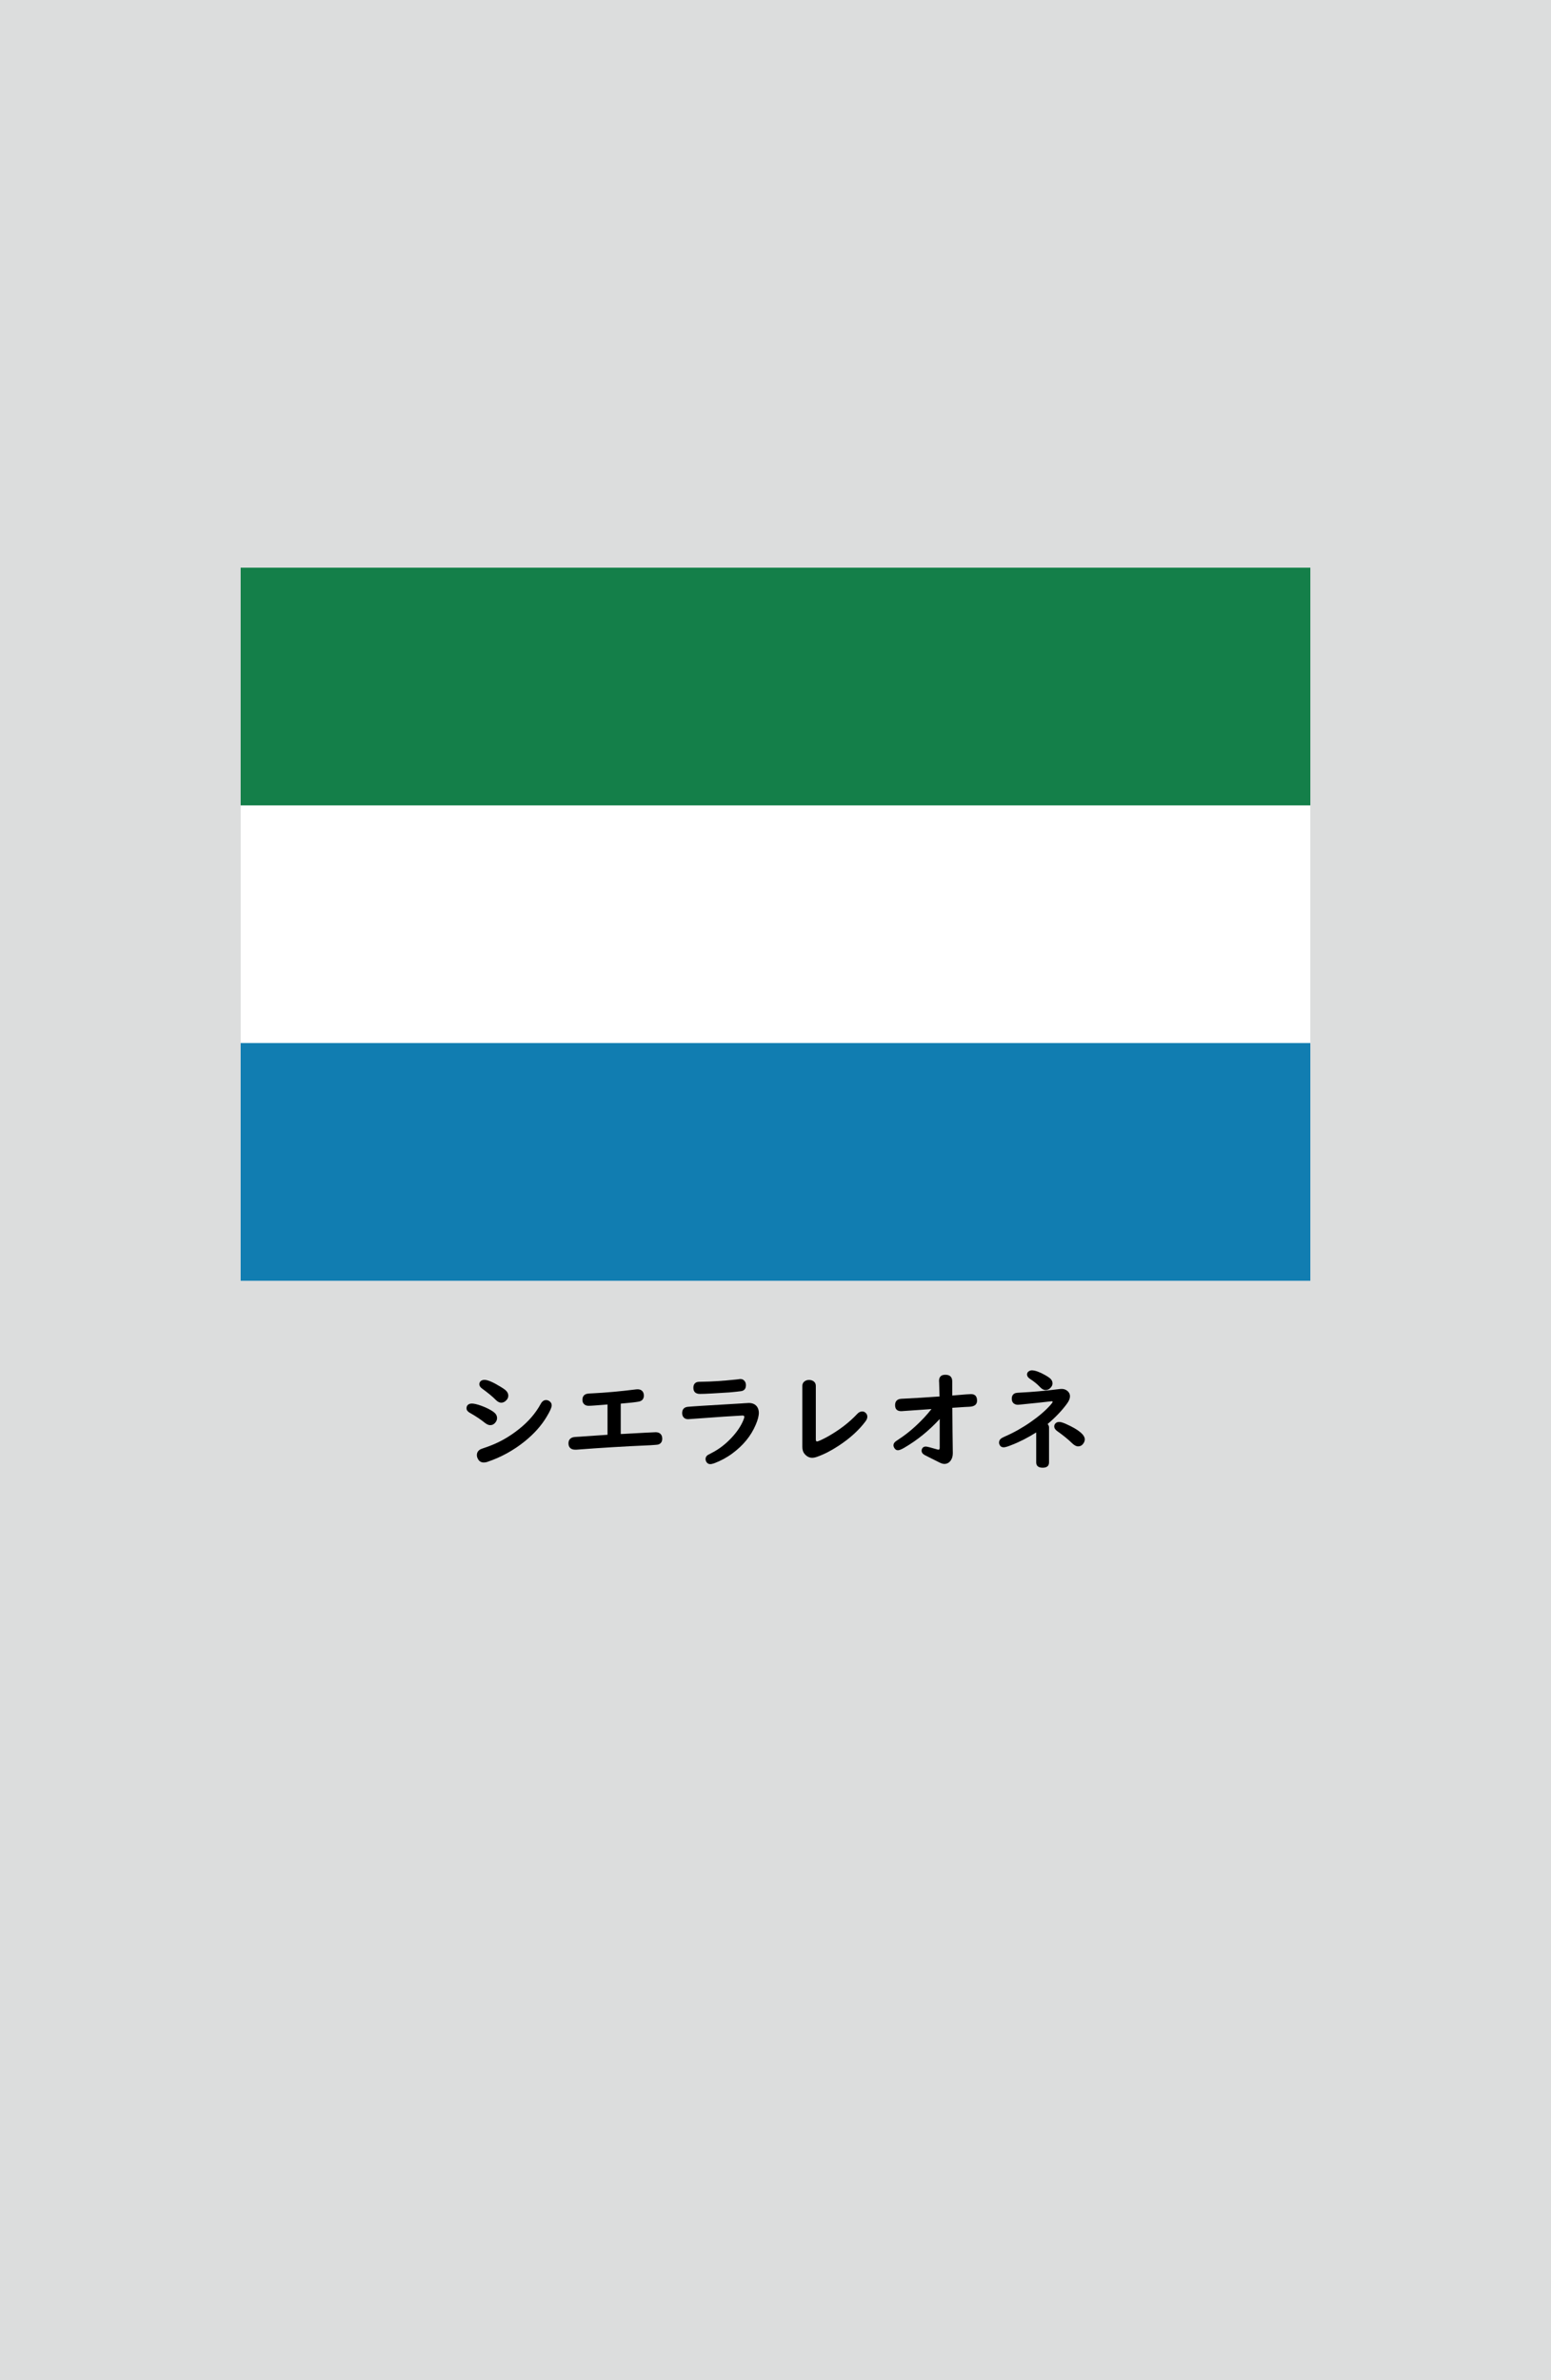 <?xml version="1.0" encoding="utf-8"?>
<!-- Generator: Adobe Illustrator 25.4.1, SVG Export Plug-In . SVG Version: 6.00 Build 0)  -->
<svg version="1.1" xmlns="http://www.w3.org/2000/svg" xmlns:xlink="http://www.w3.org/1999/xlink" x="0px" y="0px"
	 viewBox="0 0 164.41 252.28" enable-background="new 0 0 164.41 252.28" xml:space="preserve">
<g id="地">
	<rect fill="#DCDDDD" width="164.41" height="252.28"/>
</g>
<g id="枠">
</g>
<g id="国旗">
	<g>
		<g>
			<rect x="25.51" y="60.17" fill="#FFFFFF" width="113.39" height="75.59"/>
			<rect x="25.51" y="110.56" fill="#117DB1" width="113.39" height="25.2"/>
			<rect x="25.51" y="60.17" fill="#147F49" width="113.39" height="25.2"/>
		</g>
	</g>
</g>
<g id="国名">
	<g>
		<path d="M50.02,148.77c0.23,0,0.56,0.08,1.01,0.24c0.52,0.19,0.96,0.41,1.3,0.66c0.24,0.18,0.36,0.39,0.36,0.65
			c0,0.16-0.06,0.31-0.17,0.45c-0.14,0.19-0.33,0.29-0.56,0.29c-0.17,0-0.35-0.08-0.57-0.25c-0.42-0.34-0.95-0.7-1.61-1.07
			c-0.22-0.13-0.33-0.28-0.33-0.48c0-0.09,0.02-0.17,0.07-0.26C49.62,148.85,49.78,148.77,50.02,148.77z M57.88,148.4
			c0.11,0,0.21,0.03,0.32,0.09c0.18,0.11,0.28,0.27,0.28,0.48c0,0.21-0.17,0.6-0.52,1.18c-0.57,0.96-1.35,1.83-2.34,2.63
			c-1.18,0.95-2.48,1.67-3.92,2.16c-0.16,0.06-0.3,0.08-0.41,0.08c-0.29,0-0.51-0.13-0.64-0.4c-0.07-0.13-0.1-0.26-0.1-0.38
			c0-0.28,0.13-0.48,0.38-0.62c0.04-0.02,0.28-0.11,0.72-0.26c1.2-0.42,2.31-1.04,3.35-1.87c1-0.79,1.77-1.68,2.31-2.67
			C57.46,148.54,57.65,148.4,57.88,148.4z M51.36,146.26c0.33,0,0.9,0.24,1.68,0.72c0.24,0.14,0.41,0.26,0.52,0.35
			c0.21,0.17,0.32,0.38,0.32,0.61c0,0.16-0.05,0.3-0.17,0.44c-0.17,0.2-0.36,0.3-0.58,0.3c-0.19,0-0.38-0.1-0.58-0.3
			c-0.33-0.34-0.81-0.73-1.45-1.2c-0.2-0.14-0.29-0.3-0.29-0.46c0-0.09,0.03-0.18,0.08-0.26C50.99,146.33,51.14,146.26,51.36,146.26
			z"/>
		<path d="M64.4,148.87c-1.09,0.09-1.75,0.14-2,0.14c-0.21,0-0.38-0.06-0.5-0.19c-0.11-0.11-0.16-0.26-0.16-0.44
			c0-0.3,0.12-0.5,0.35-0.6c0.1-0.05,0.33-0.08,0.68-0.09c1.44-0.07,2.99-0.21,4.65-0.42c0.06-0.01,0.12-0.01,0.16-0.01
			c0.3,0,0.5,0.12,0.61,0.35c0.04,0.09,0.06,0.19,0.06,0.31c0,0.37-0.19,0.58-0.56,0.65c-0.32,0.06-0.96,0.13-1.89,0.21v3.22
			l0.27-0.01c2.14-0.12,3.29-0.18,3.43-0.18c0.2,0,0.35,0.05,0.47,0.14c0.15,0.12,0.23,0.3,0.23,0.54c0,0.32-0.14,0.53-0.41,0.62
			c-0.1,0.03-0.38,0.05-0.85,0.08c-2.77,0.12-5.38,0.28-7.83,0.47c-0.07,0-0.12,0-0.16,0c-0.21,0-0.39-0.06-0.51-0.18
			c-0.12-0.12-0.18-0.28-0.18-0.49c0-0.33,0.16-0.55,0.47-0.64c0.07-0.02,0.22-0.04,0.44-0.05c0.16-0.01,0.41-0.02,0.76-0.05
			c0.56-0.04,1.3-0.09,2.2-0.15l0.27-0.02V148.87z"/>
		<path d="M79.37,148.71c0.42,0,0.72,0.15,0.91,0.44c0.1,0.17,0.16,0.37,0.16,0.6c0,0.33-0.11,0.76-0.34,1.29
			c-0.5,1.17-1.32,2.17-2.47,3.02c-0.61,0.45-1.25,0.79-1.92,1.04c-0.17,0.06-0.31,0.09-0.43,0.09c-0.16,0-0.29-0.07-0.38-0.2
			c-0.07-0.11-0.11-0.22-0.11-0.34c0-0.17,0.08-0.31,0.23-0.42c0.03-0.02,0.2-0.11,0.49-0.26c0.73-0.38,1.42-0.91,2.06-1.6
			c0.54-0.58,0.94-1.17,1.2-1.77c0.09-0.2,0.13-0.34,0.13-0.43c0-0.09-0.07-0.13-0.2-0.13c-0.06,0-0.72,0.04-1.99,0.12l-2.37,0.17
			c-0.9,0.07-1.37,0.1-1.4,0.1c-0.23,0-0.4-0.08-0.52-0.25c-0.07-0.11-0.11-0.24-0.11-0.39c0-0.39,0.19-0.62,0.57-0.67
			c0.24-0.03,2.02-0.15,5.36-0.34c0.27-0.01,0.47-0.03,0.61-0.04C79.14,148.72,79.31,148.71,79.37,148.71z M78.49,146.17
			c0.19,0,0.34,0.08,0.45,0.23c0.09,0.12,0.13,0.26,0.13,0.42c0,0.37-0.17,0.59-0.53,0.64c-0.28,0.04-0.68,0.08-1.22,0.13
			c-0.14,0.01-0.75,0.05-1.81,0.11c-0.65,0.04-1.09,0.05-1.31,0.05c-0.46,0-0.7-0.22-0.7-0.65c0-0.33,0.14-0.53,0.41-0.61
			c0.07-0.02,0.23-0.03,0.48-0.03c1.02-0.01,2.21-0.09,3.58-0.23c0.05-0.01,0.17-0.02,0.35-0.04
			C78.4,146.17,78.45,146.17,78.49,146.17z"/>
		<path d="M86.48,146.9v5.65c0,0.16,0.04,0.24,0.11,0.24c0.13,0,0.48-0.16,1.05-0.46c1.28-0.71,2.36-1.53,3.24-2.47
			c0.16-0.17,0.33-0.25,0.52-0.25c0.13,0,0.24,0.04,0.34,0.13c0.13,0.11,0.2,0.25,0.2,0.43c0,0.15-0.06,0.31-0.19,0.48
			c-0.69,0.93-1.64,1.8-2.86,2.6c-0.79,0.52-1.55,0.91-2.29,1.17c-0.19,0.07-0.36,0.1-0.51,0.1c-0.31,0-0.58-0.14-0.82-0.43
			c-0.15-0.18-0.22-0.43-0.22-0.73v-6.45c0-0.24,0.1-0.42,0.31-0.54c0.12-0.07,0.25-0.1,0.4-0.1c0.22,0,0.4,0.06,0.54,0.19
			C86.42,146.57,86.48,146.72,86.48,146.9z"/>
		<path d="M99.6,148.02l-0.01-0.12c-0.02-0.76-0.03-1.22-0.04-1.39c0-0.06-0.01-0.1-0.01-0.13c0-0.44,0.22-0.66,0.67-0.66
			c0.49,0,0.73,0.24,0.73,0.71v1.49c0.25-0.02,0.74-0.06,1.46-0.12c0.27-0.02,0.44-0.03,0.52-0.03c0.44,0,0.65,0.23,0.65,0.7
			c0,0.4-0.27,0.61-0.8,0.64c-0.26,0.01-0.65,0.03-1.18,0.07c-0.22,0.01-0.43,0.03-0.64,0.04c0.01,1.35,0.02,2.18,0.02,2.49
			c0.02,1.08,0.03,1.85,0.03,2.32c0,0.3-0.07,0.56-0.21,0.76c-0.17,0.25-0.4,0.38-0.69,0.38c-0.14,0-0.31-0.05-0.51-0.15
			c-1-0.5-1.53-0.76-1.59-0.8c-0.21-0.12-0.31-0.27-0.31-0.46c0-0.07,0.02-0.14,0.05-0.2c0.08-0.16,0.21-0.23,0.4-0.23
			c0.12,0,0.51,0.1,1.16,0.29c0.08,0.03,0.15,0.04,0.19,0.04c0.08,0,0.12-0.07,0.12-0.21v-3.04c-1.14,1.24-2.4,2.26-3.78,3.06
			c-0.29,0.17-0.51,0.25-0.65,0.25c-0.15,0-0.27-0.07-0.36-0.21c-0.07-0.11-0.11-0.21-0.11-0.31c0-0.15,0.07-0.28,0.2-0.39
			c0.04-0.04,0.19-0.14,0.43-0.3c0.9-0.59,1.78-1.35,2.65-2.28c0.25-0.27,0.5-0.56,0.75-0.88l-0.21,0.02l-1.84,0.13
			c-0.72,0.05-1.11,0.08-1.15,0.08c-0.44,0-0.66-0.21-0.66-0.64c0-0.35,0.16-0.57,0.48-0.65c0.07-0.02,0.23-0.03,0.48-0.04
			C96.95,148.2,98.2,148.12,99.6,148.02z"/>
		<path d="M109.86,151.82c-0.92,0.58-1.82,1.04-2.72,1.38c-0.35,0.14-0.6,0.21-0.74,0.21c-0.19,0-0.33-0.07-0.41-0.21
			c-0.06-0.1-0.09-0.19-0.09-0.29c0-0.2,0.09-0.35,0.27-0.47c0.06-0.04,0.19-0.1,0.38-0.19c0.92-0.4,1.83-0.91,2.73-1.54
			c0.87-0.61,1.57-1.21,2.11-1.83c0.13-0.15,0.19-0.24,0.19-0.29c0-0.04-0.03-0.06-0.1-0.06c-0.03,0-0.1,0.01-0.21,0.02
			c-0.36,0.05-1.43,0.16-3.22,0.34c-0.07,0.01-0.13,0.01-0.16,0.01c-0.17,0-0.31-0.05-0.43-0.14c-0.14-0.11-0.21-0.28-0.21-0.5
			c0-0.31,0.13-0.51,0.4-0.6c0.07-0.02,0.24-0.04,0.5-0.05c1.22-0.06,2.62-0.18,4.2-0.38c0.08-0.01,0.14-0.01,0.19-0.01
			c0.21,0,0.4,0.06,0.55,0.17c0.22,0.16,0.33,0.36,0.33,0.62c0,0.22-0.1,0.47-0.3,0.75c-0.53,0.73-1.22,1.46-2.07,2.18
			c0.1,0.11,0.15,0.23,0.15,0.36V155c0,0.38-0.22,0.57-0.67,0.57c-0.46,0-0.69-0.19-0.69-0.57V151.82z M109.37,145.25
			c0.35,0,0.82,0.17,1.41,0.5c0.22,0.12,0.39,0.24,0.53,0.35c0.17,0.15,0.26,0.33,0.26,0.53c0,0.17-0.07,0.33-0.22,0.48
			c-0.15,0.16-0.32,0.23-0.52,0.23c-0.19,0-0.38-0.1-0.57-0.3c-0.32-0.34-0.67-0.62-1.06-0.87c-0.22-0.14-0.33-0.3-0.33-0.49
			c0-0.1,0.04-0.19,0.11-0.27C109.1,145.31,109.23,145.25,109.37,145.25z M112.28,150.72c0.17,0,0.42,0.08,0.75,0.23
			c1.31,0.59,1.96,1.13,1.96,1.62c0,0.17-0.07,0.34-0.2,0.5c-0.13,0.16-0.3,0.24-0.51,0.24c-0.19,0-0.4-0.11-0.62-0.32
			c-0.43-0.42-0.97-0.86-1.61-1.31c-0.2-0.15-0.3-0.31-0.3-0.48c0-0.08,0.02-0.17,0.07-0.25
			C111.92,150.8,112.07,150.72,112.28,150.72z"/>
	</g>
</g>
<g id="ガイド" display="none">
</g>
</svg>
